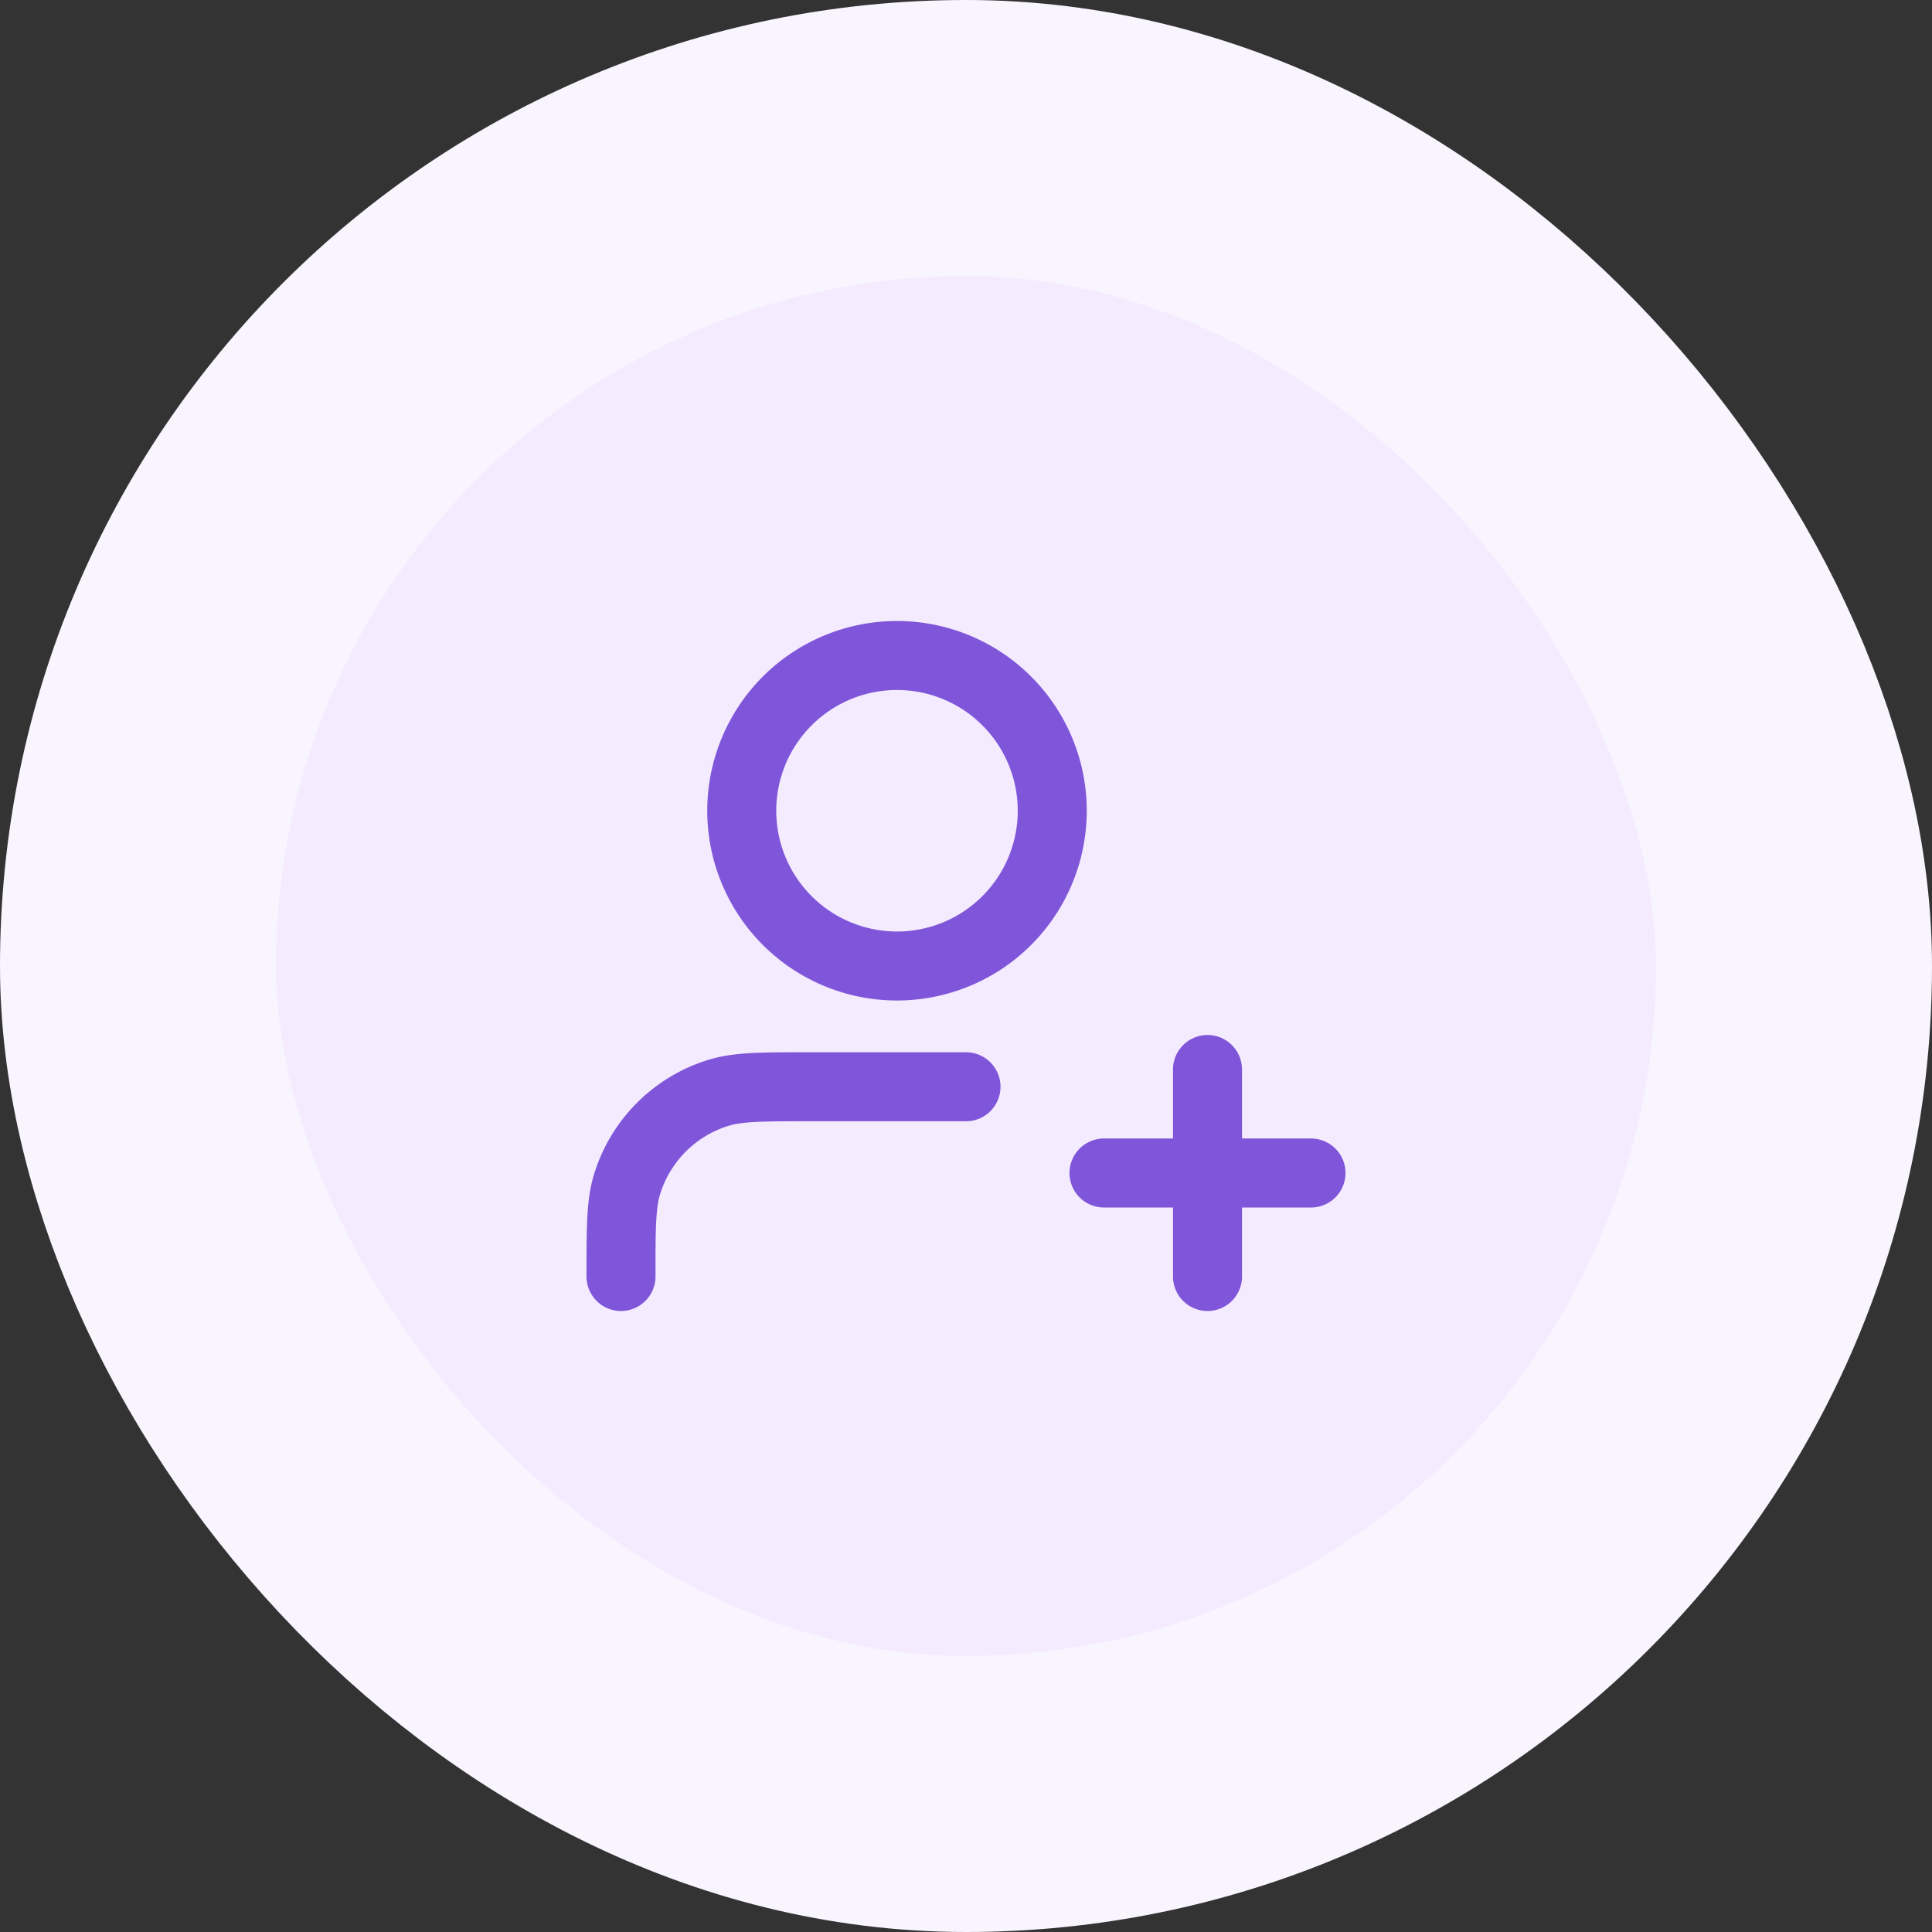 <svg xmlns="http://www.w3.org/2000/svg" width="56" height="56" fill="none" viewBox="0 0 56 56">
  <rect x="0" y="0" width="56" height="56" fill="#333333" stroke="none"/>
  <rect width="48" height="48" x="4" y="4" fill="#F4EBFF" rx="24"/>
  <path stroke="#7F56D9" stroke-linecap="round" stroke-linejoin="round" stroke-width="2" d="M28 31.5h-4.5c-1.396 0-2.093 0-2.661.172a4 4 0 0 0-2.667 2.667C18 34.907 18 35.604 18 37m17 0v-6m-3 3h6m-7.5-10.5a4.5 4.5 0 1 1-9 0 4.5 4.5 0 0 1 9 0Z"/>
  <rect width="48" height="48" x="4" y="4" stroke="#F9F5FF" stroke-width="8" rx="24"/>
</svg>
